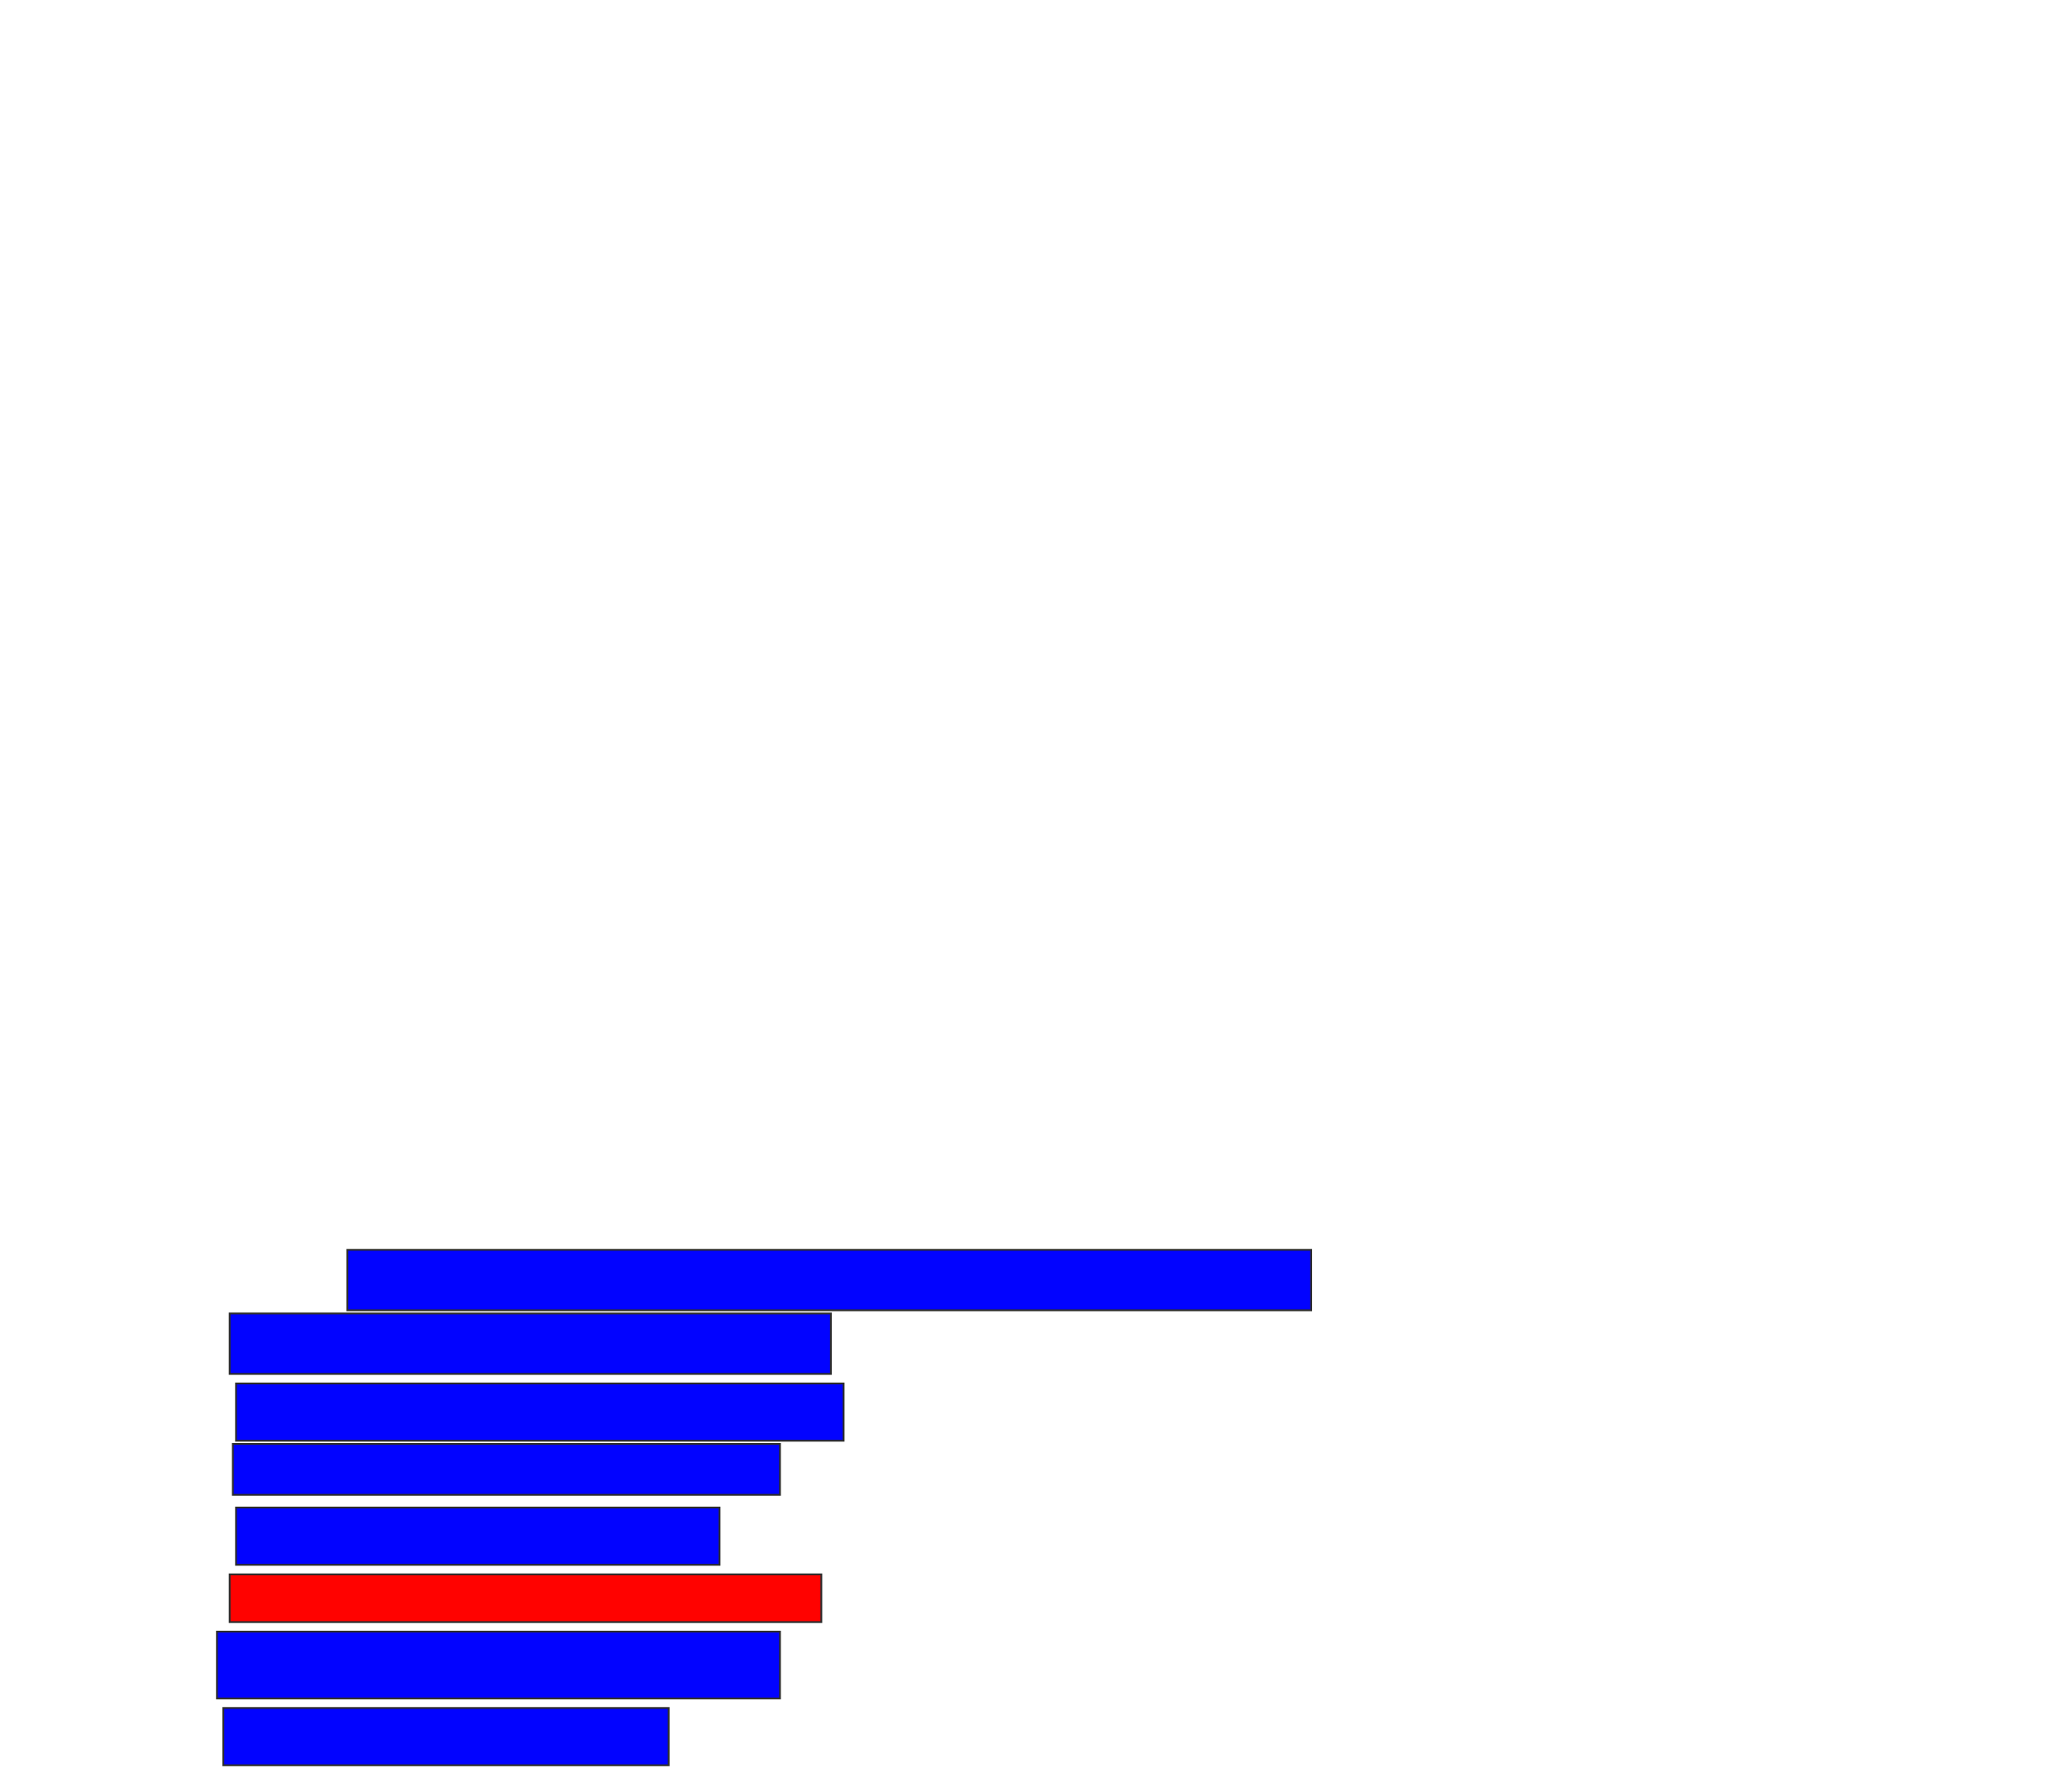 <svg xmlns="http://www.w3.org/2000/svg" width="1140" height="988">
 <!-- Created with Image Occlusion Enhanced -->
 <g>
  <title>Labels</title>
 </g>
 <g>
  <title>Masks</title>
  <rect stroke="#2D2D2D" id="09783a2c1db14e11898705a04ae1c9d7-ao-1" height="33.333" width="531.579" y="689.193" x="191.579" fill="#0203ff"/>
  <rect id="09783a2c1db14e11898705a04ae1c9d7-ao-2" height="33.333" width="331.579" y="724.281" x="126.667" stroke-linecap="null" stroke-linejoin="null" stroke-dasharray="null" stroke="#2D2D2D" fill="#0203ff"/>
  <rect id="09783a2c1db14e11898705a04ae1c9d7-ao-3" height="31.579" width="335.088" y="762.877" x="130.175" stroke-linecap="null" stroke-linejoin="null" stroke-dasharray="null" stroke="#2D2D2D" fill="#0203ff"/>
  <rect id="09783a2c1db14e11898705a04ae1c9d7-ao-4" height="28.07" width="301.754" y="796.211" x="128.421" stroke-linecap="null" stroke-linejoin="null" stroke-dasharray="null" stroke="#2D2D2D" fill="#0203ff"/>
  <rect id="09783a2c1db14e11898705a04ae1c9d7-ao-5" height="31.579" width="266.667" y="831.298" x="130.175" stroke-linecap="null" stroke-linejoin="null" stroke-dasharray="null" stroke="#2D2D2D" fill="#0203ff"/>
  <rect id="09783a2c1db14e11898705a04ae1c9d7-ao-6" height="26.316" width="326.316" y="868.14" x="126.667" stroke-linecap="null" stroke-linejoin="null" stroke-dasharray="null" stroke="#2D2D2D" fill="#ff0200" class="qshape"/>
  <rect id="09783a2c1db14e11898705a04ae1c9d7-ao-7" height="36.842" width="310.526" y="899.719" x="119.649" stroke-linecap="null" stroke-linejoin="null" stroke-dasharray="null" stroke="#2D2D2D" fill="#0203ff"/>
  <rect id="09783a2c1db14e11898705a04ae1c9d7-ao-8" height="31.579" width="245.614" y="941.825" x="123.158" stroke-linecap="null" stroke-linejoin="null" stroke-dasharray="null" stroke="#2D2D2D" fill="#0203ff"/>
 </g>
</svg>